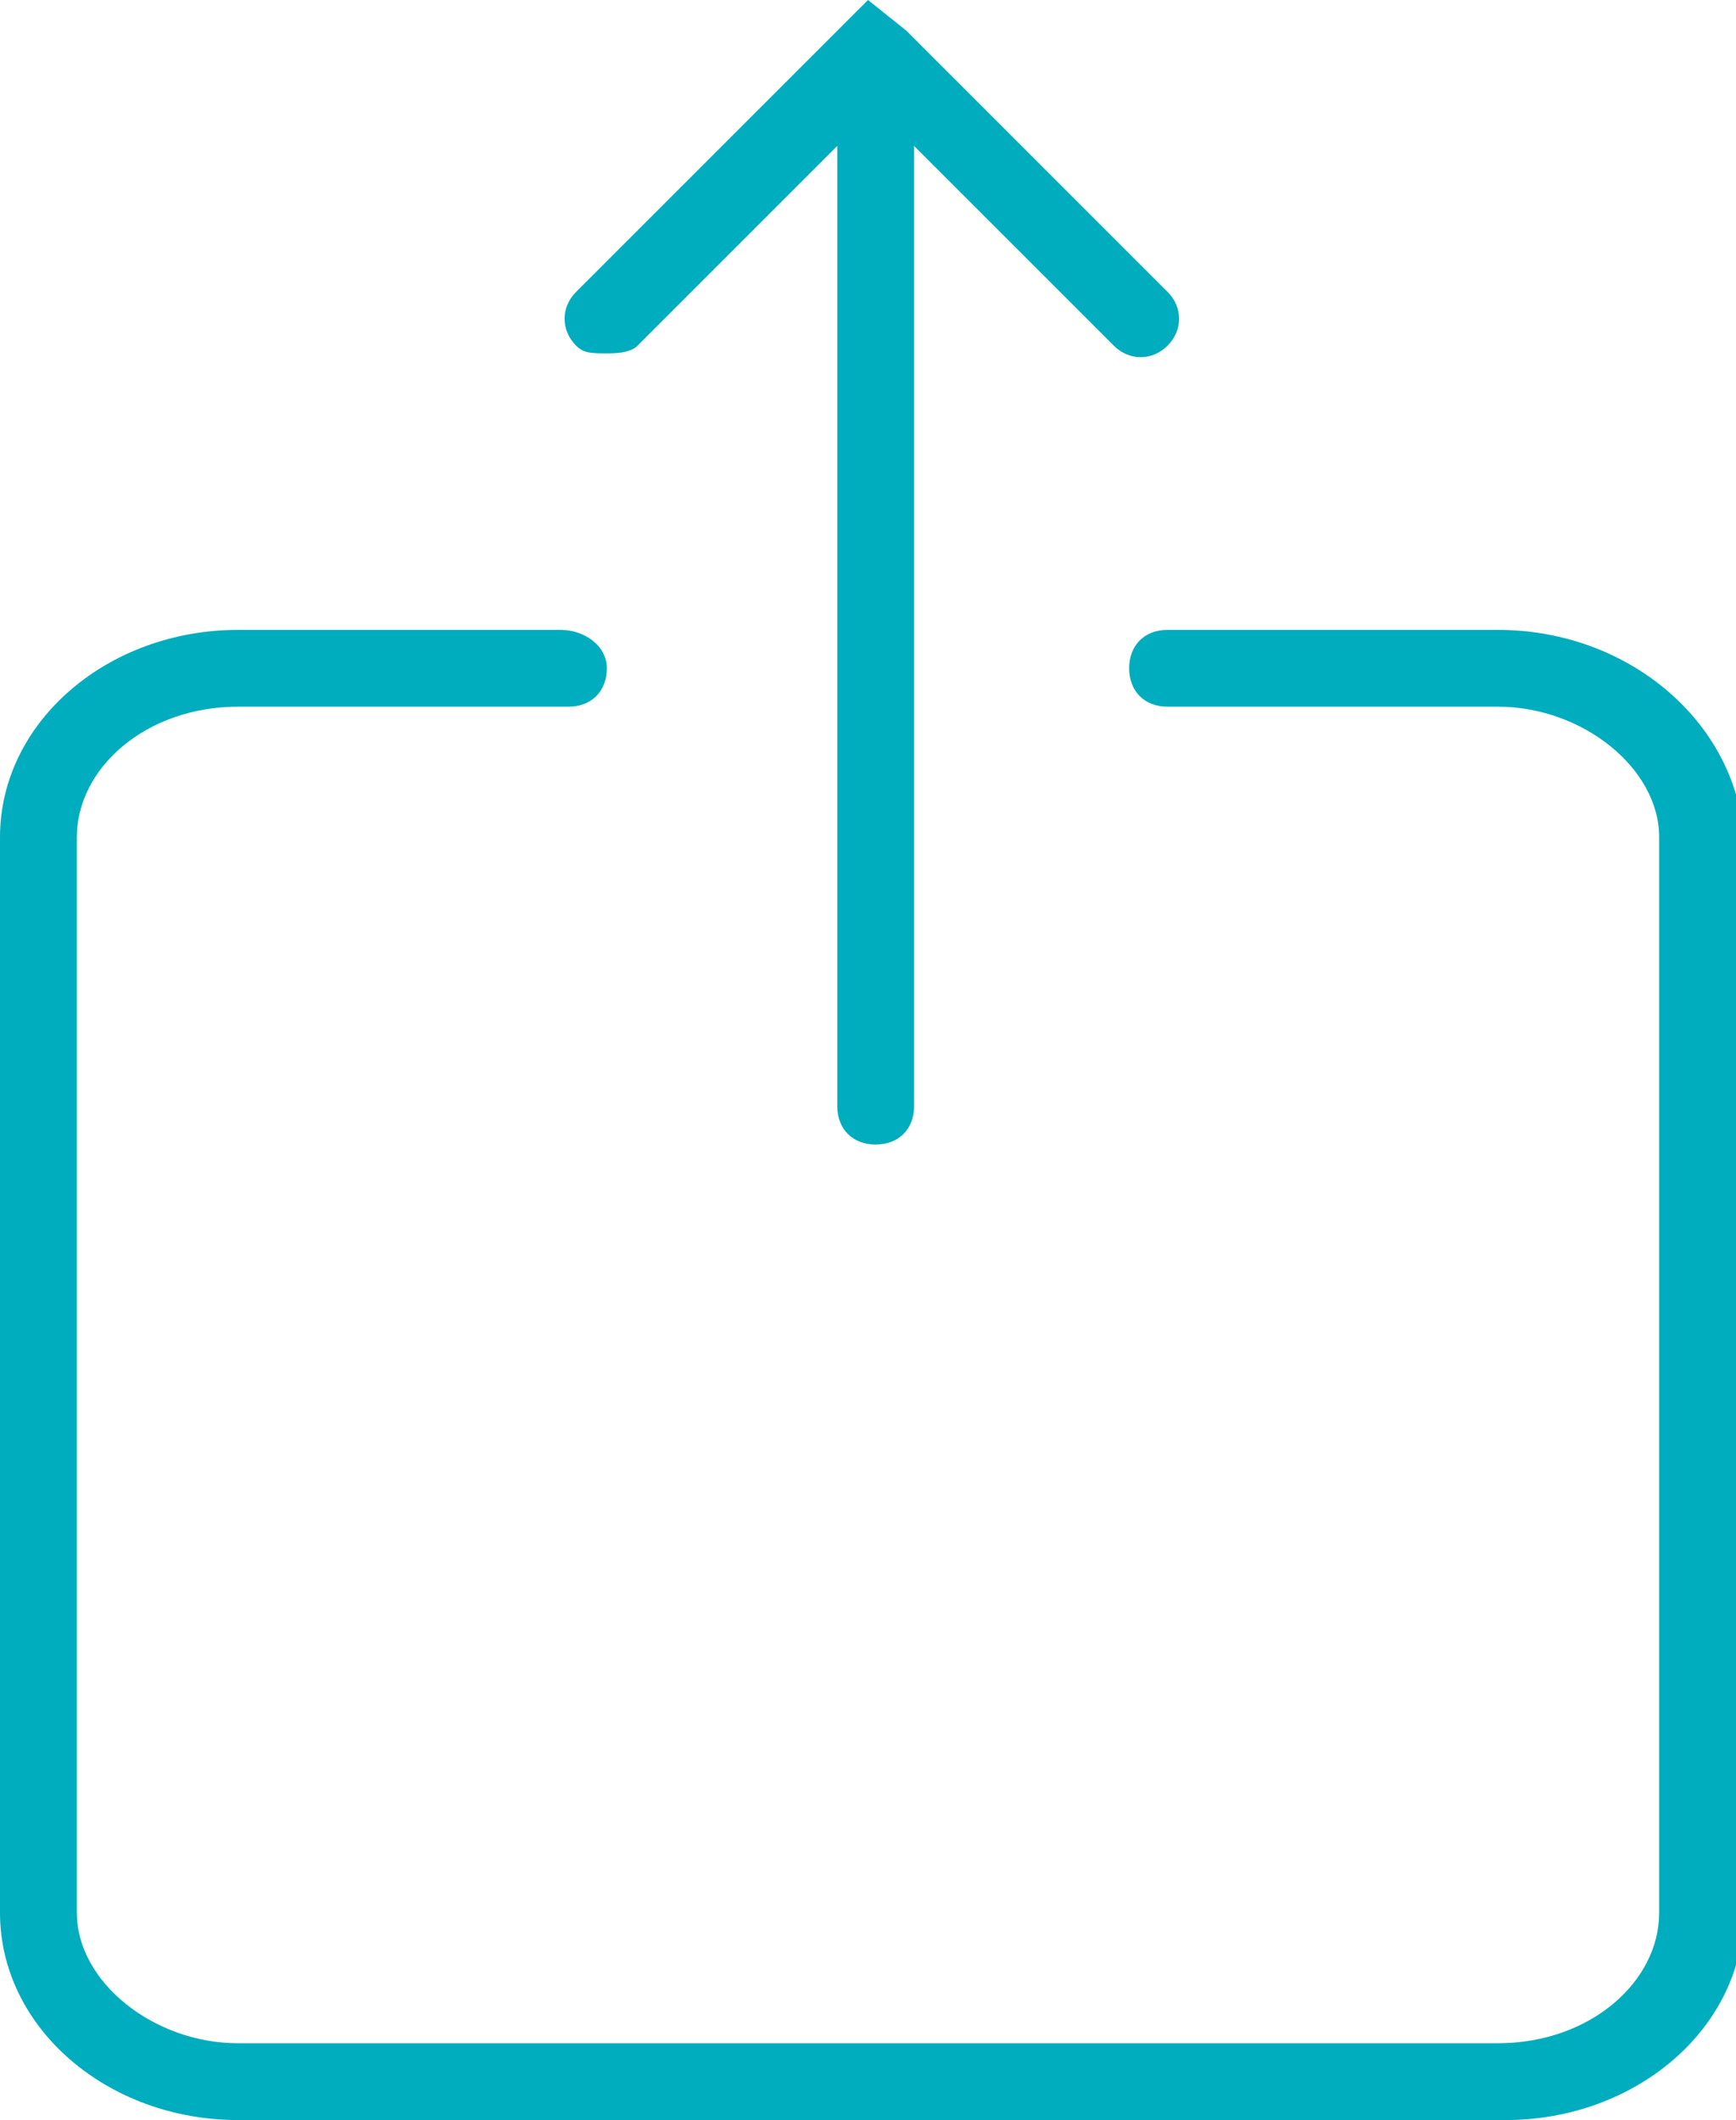 <?xml version="1.0" encoding="utf-8"?>
<!-- Generator: Adobe Illustrator 21.1.0, SVG Export Plug-In . SVG Version: 6.00 Build 0)  -->
<svg version="1.1" xmlns="http://www.w3.org/2000/svg" xmlns:xlink="http://www.w3.org/1999/xlink" x="0px" y="0px"
	 viewBox="0 0 22.6 27.6" style="enable-background:new 0 0 22.6 27.6;" xml:space="preserve">
<style type="text/css">
	.st0{fill:#00ADBF;}
</style>
<g id="Layer_1">
</g>
<g id="Isolation_Mode">
	<g>
		<path class="st0" d="M19.5,8.2h-4.3c-0.3,0-0.5,0.2-0.5,0.5s0.2,0.5,0.5,0.5h4.3c1.1,0,2.1,0.8,2.1,1.7v14c0,0.9-0.9,1.7-2.1,1.7
			H3.1c-1.1,0-2.1-0.8-2.1-1.7v-14c0-0.9,0.9-1.7,2.1-1.7h4.3c0.3,0,0.5-0.2,0.5-0.5S7.6,8.2,7.3,8.2H3.1C1.4,8.2,0,9.4,0,10.9v14
			c0,1.5,1.4,2.7,3.1,2.7h16.5c1.7,0,3.1-1.2,3.1-2.7v-14C22.6,9.4,21.2,8.2,19.5,8.2z"/>
		<path class="st0" d="M7.9,4.6c0.1,0,0.3,0,0.4-0.1l2.6-2.6v12.5c0,0.3,0.2,0.5,0.5,0.5s0.5-0.2,0.5-0.5V1.9l2.6,2.6
			c0.2,0.2,0.5,0.2,0.7,0c0.2-0.2,0.2-0.5,0-0.7l-3.4-3.4c0,0,0,0,0,0L11.3,0l-0.4,0.4c0,0,0,0,0,0L7.5,3.8C7.3,4,7.3,4.3,7.5,4.5
			C7.6,4.6,7.7,4.6,7.9,4.6z"/>
	</g>
</g>
</svg>
